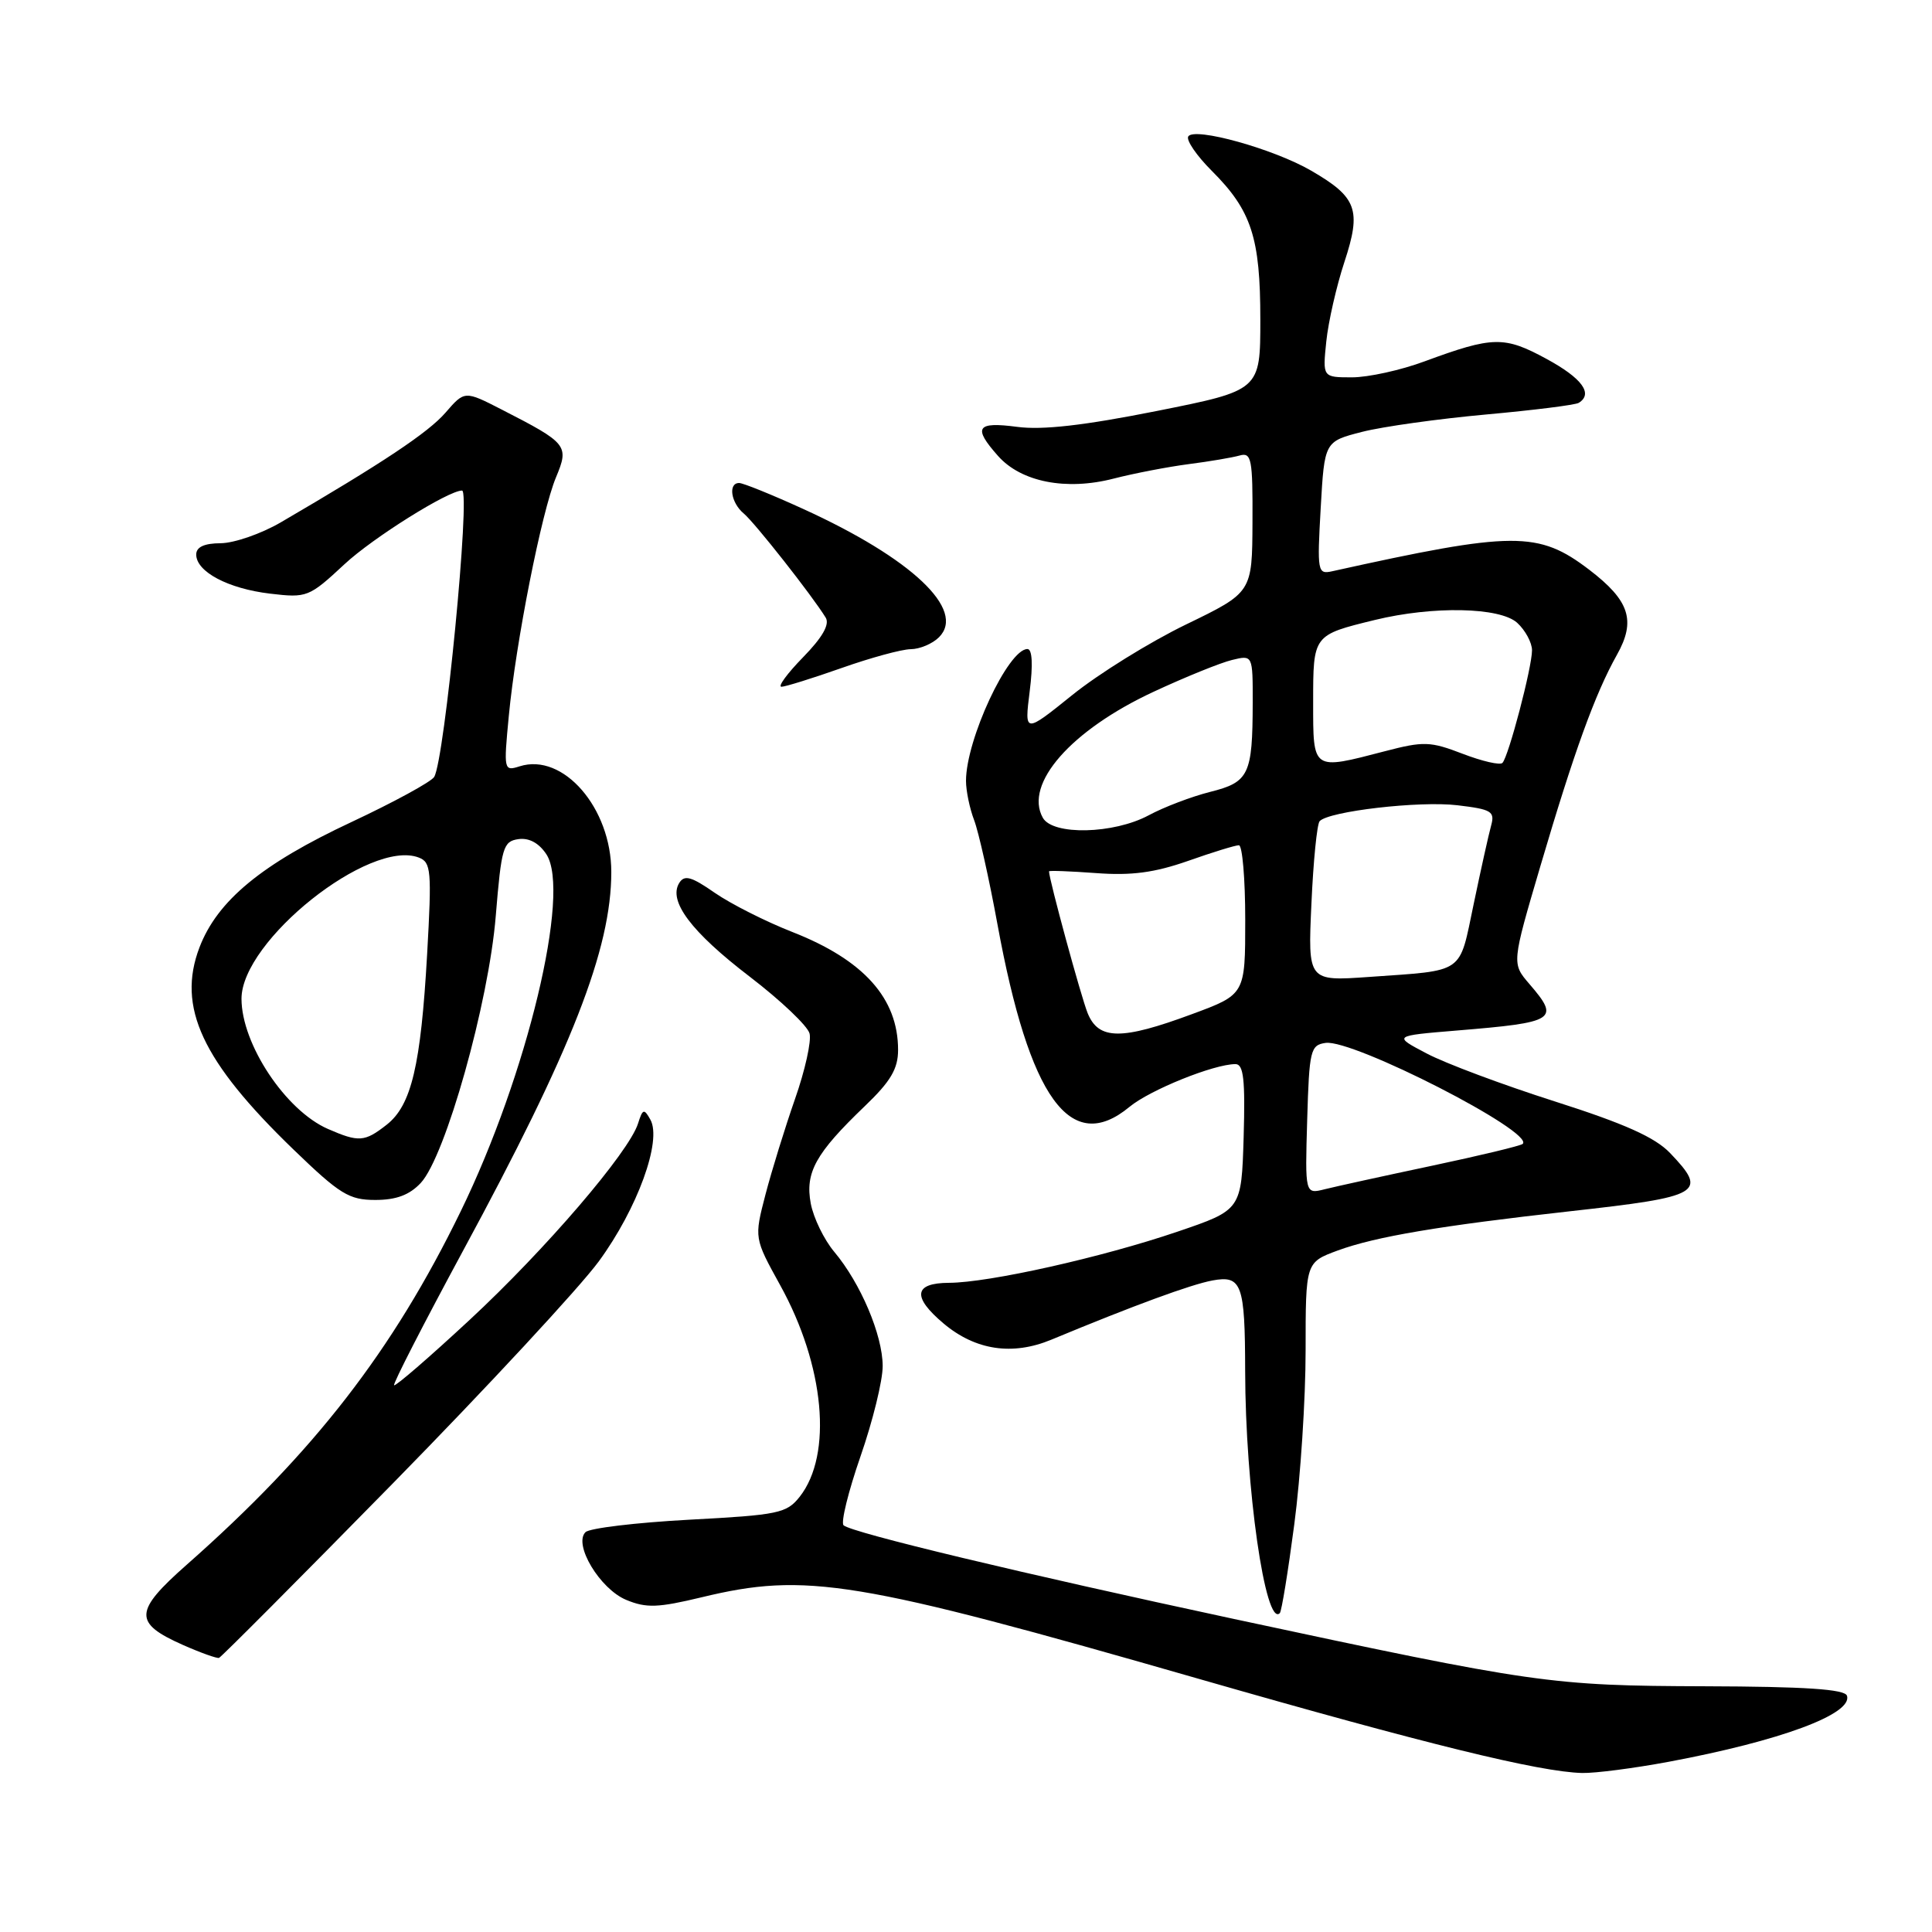 <?xml version="1.0" encoding="UTF-8" standalone="no"?>
<!DOCTYPE svg PUBLIC "-//W3C//DTD SVG 1.1//EN" "http://www.w3.org/Graphics/SVG/1.1/DTD/svg11.dtd" >
<svg xmlns="http://www.w3.org/2000/svg" xmlns:xlink="http://www.w3.org/1999/xlink" version="1.1" viewBox="0 0 256 256">
 <g >
 <path fill="currentColor"
d=" M 221.14 233.44 C 235.90 230.68 245.54 227.11 244.73 224.69 C 244.44 223.83 239.22 223.48 225.91 223.44 C 205.46 223.37 203.49 223.09 163.50 214.52 C 135.49 208.51 112.86 203.09 111.78 202.11 C 111.39 201.76 112.40 197.65 114.02 192.98 C 115.64 188.32 116.97 182.93 116.96 181.00 C 116.95 176.90 114.03 170.02 110.54 165.87 C 109.19 164.26 107.79 161.38 107.43 159.47 C 106.66 155.36 108.08 152.81 114.59 146.57 C 118.02 143.29 119.00 141.62 119.00 139.12 C 119.00 132.28 114.45 127.20 104.98 123.49 C 101.46 122.11 96.85 119.78 94.72 118.31 C 91.60 116.14 90.69 115.89 90.00 117.00 C 88.52 119.40 91.59 123.48 99.35 129.42 C 103.45 132.56 107.01 135.94 107.27 136.94 C 107.54 137.94 106.67 141.85 105.34 145.63 C 104.02 149.41 102.26 155.10 101.43 158.28 C 99.93 164.05 99.93 164.05 103.37 170.28 C 109.27 180.94 110.36 192.73 105.97 198.32 C 104.23 200.52 103.17 200.74 91.32 201.37 C 84.29 201.75 78.11 202.49 77.58 203.02 C 75.95 204.65 79.49 210.54 82.97 211.99 C 85.64 213.10 87.18 213.04 92.96 211.65 C 106.83 208.30 113.29 209.36 159.00 222.50 C 188.94 231.10 203.97 234.79 209.64 234.93 C 211.37 234.97 216.54 234.30 221.14 233.44 Z  M 52.11 196.50 C 64.52 183.85 76.78 170.63 79.35 167.13 C 84.46 160.15 87.74 151.15 86.18 148.36 C 85.34 146.86 85.16 146.91 84.54 148.88 C 83.33 152.68 72.29 165.56 62.22 174.90 C 56.90 179.84 52.40 183.73 52.22 183.55 C 52.04 183.37 56.15 175.37 61.34 165.76 C 75.78 139.09 81.00 125.76 81.00 115.54 C 81.00 107.06 74.63 99.71 68.86 101.54 C 66.76 102.21 66.73 102.07 67.42 94.86 C 68.34 85.16 71.77 67.78 73.68 63.23 C 75.43 59.04 75.18 58.73 66.54 54.30 C 61.57 51.75 61.57 51.75 59.04 54.67 C 56.75 57.32 50.67 61.36 37.18 69.23 C 34.60 70.73 31.04 71.96 29.25 71.98 C 27.06 71.99 26.00 72.48 26.00 73.48 C 26.00 75.76 30.23 78.00 35.78 78.66 C 40.68 79.24 40.94 79.14 45.66 74.75 C 49.41 71.26 59.39 65.01 61.22 65.00 C 62.38 64.99 58.91 100.72 57.53 102.95 C 57.13 103.60 52.19 106.29 46.56 108.93 C 34.67 114.49 28.80 119.34 26.43 125.54 C 23.42 133.44 26.76 140.61 38.90 152.33 C 45.03 158.25 46.25 159.00 49.73 159.00 C 52.51 159.00 54.26 158.34 55.75 156.75 C 59.03 153.24 64.76 132.86 65.69 121.38 C 66.44 112.27 66.67 111.48 68.69 111.19 C 70.10 110.99 71.41 111.70 72.40 113.20 C 75.67 118.20 69.87 142.40 61.05 160.50 C 52.05 178.98 41.64 192.42 24.78 207.30 C 17.73 213.52 17.66 215.04 24.23 217.96 C 26.58 219.00 28.74 219.77 29.02 219.68 C 29.31 219.58 39.70 209.15 52.11 196.50 Z  M 171.50 201.98 C 172.33 195.73 173.00 185.37 173.00 178.95 C 173.00 167.27 173.00 167.27 177.25 165.70 C 182.25 163.86 190.79 162.42 208.02 160.50 C 225.50 158.56 226.35 158.07 221.29 152.78 C 219.30 150.70 215.26 148.89 206.04 145.95 C 199.14 143.75 191.49 140.89 189.04 139.59 C 184.58 137.25 184.58 137.25 193.04 136.55 C 206.17 135.47 206.73 135.12 202.65 130.38 C 200.31 127.66 200.31 127.66 204.11 114.76 C 208.57 99.62 211.36 91.92 214.25 86.77 C 216.80 82.24 215.93 79.58 210.59 75.50 C 203.83 70.35 200.61 70.36 176.50 75.70 C 174.59 76.12 174.52 75.75 175.00 67.32 C 175.50 58.50 175.50 58.50 180.50 57.22 C 183.25 56.52 190.65 55.49 196.94 54.92 C 203.23 54.35 208.74 53.66 209.19 53.38 C 211.14 52.18 209.64 50.12 204.93 47.56 C 199.32 44.51 197.83 44.54 188.77 47.88 C 185.63 49.05 181.29 50.00 179.15 50.00 C 175.25 50.00 175.25 50.00 175.74 45.25 C 176.01 42.64 177.09 37.90 178.14 34.72 C 180.42 27.79 179.82 26.14 173.73 22.61 C 168.75 19.72 158.24 16.80 157.45 18.08 C 157.15 18.57 158.55 20.62 160.56 22.63 C 165.83 27.89 167.00 31.48 167.00 42.33 C 167.00 51.72 167.00 51.72 153.27 54.46 C 143.63 56.38 138.11 57.01 134.77 56.56 C 129.39 55.85 128.88 56.63 132.25 60.42 C 135.31 63.87 141.27 65.04 147.55 63.42 C 150.27 62.72 154.75 61.86 157.50 61.50 C 160.25 61.15 163.29 60.63 164.25 60.36 C 165.83 59.91 166.00 60.78 165.96 69.18 C 165.92 78.50 165.92 78.50 157.17 82.74 C 152.36 85.07 145.57 89.28 142.09 92.09 C 135.74 97.20 135.74 97.20 136.44 91.60 C 136.89 88.05 136.78 86.00 136.14 86.00 C 133.59 86.00 128.00 98.00 128.00 103.47 C 128.00 104.79 128.49 107.14 129.08 108.68 C 129.67 110.23 131.06 116.42 132.16 122.43 C 136.40 145.58 141.86 153.13 149.67 146.66 C 152.38 144.42 160.85 141.00 163.71 141.00 C 164.78 141.00 165.01 143.05 164.79 150.66 C 164.50 160.32 164.50 160.32 156.00 163.21 C 145.98 166.62 131.04 169.96 125.75 169.98 C 121.08 170.00 120.84 171.84 125.03 175.37 C 129.25 178.92 134.15 179.66 139.32 177.51 C 150.30 172.95 157.78 170.21 160.65 169.67 C 164.54 168.95 164.97 170.14 164.99 181.64 C 165.01 197.08 167.67 215.66 169.58 213.75 C 169.82 213.52 170.68 208.22 171.50 201.98 Z  M 111.50 88.52 C 115.35 87.16 119.48 86.03 120.68 86.02 C 121.88 86.01 123.56 85.30 124.42 84.44 C 128.04 80.82 120.82 73.99 106.41 67.43 C 102.27 65.54 98.46 64.00 97.94 64.00 C 96.45 64.00 96.85 66.63 98.56 68.05 C 100.02 69.27 107.61 78.91 109.41 81.84 C 109.96 82.74 108.98 84.46 106.41 87.09 C 104.31 89.24 103.02 91.00 103.55 91.00 C 104.07 90.99 107.65 89.88 111.50 88.52 Z  M 43.45 149.59 C 37.85 147.15 32.00 138.34 32.00 132.34 C 32.00 124.65 48.97 111.13 55.49 113.63 C 57.13 114.26 57.22 115.34 56.60 126.38 C 55.76 141.19 54.52 146.45 51.24 149.03 C 48.32 151.32 47.55 151.38 43.45 149.59 Z  M 173.21 148.37 C 173.48 139.14 173.64 138.48 175.65 138.19 C 179.28 137.68 203.34 149.99 201.77 151.57 C 201.52 151.82 196.10 153.12 189.73 154.47 C 183.36 155.82 176.97 157.22 175.54 157.58 C 172.92 158.24 172.92 158.24 173.21 148.37 Z  M 144.12 134.25 C 143.25 132.11 139.00 116.51 139.00 115.46 C 139.00 115.33 141.81 115.44 145.25 115.69 C 149.93 116.04 152.98 115.63 157.41 114.08 C 160.66 112.93 163.69 112.00 164.16 112.00 C 164.62 112.00 165.00 116.45 165.00 121.88 C 165.00 131.77 165.00 131.77 157.94 134.38 C 148.61 137.84 145.57 137.82 144.12 134.25 Z  M 173.77 119.76 C 174.02 114.12 174.51 109.19 174.86 108.81 C 176.07 107.49 188.08 106.10 193.11 106.70 C 197.64 107.24 198.10 107.51 197.58 109.40 C 197.26 110.55 196.22 115.23 195.27 119.79 C 193.30 129.18 194.22 128.54 181.40 129.45 C 173.30 130.02 173.30 130.02 173.77 119.76 Z  M 138.18 108.36 C 135.67 103.87 141.92 96.75 152.84 91.67 C 157.05 89.71 161.74 87.81 163.25 87.45 C 166.00 86.78 166.00 86.78 165.99 93.14 C 165.97 102.66 165.50 103.64 160.35 104.93 C 157.89 105.55 154.23 106.94 152.21 108.03 C 147.55 110.53 139.50 110.71 138.18 108.36 Z  M 193.81 99.88 C 189.52 98.23 188.64 98.20 183.51 99.54 C 173.83 102.06 174.00 102.17 174.00 93.04 C 174.00 84.12 173.98 84.15 182.17 82.15 C 189.87 80.27 198.73 80.45 201.03 82.52 C 202.11 83.51 203.00 85.15 203.00 86.17 C 203.00 88.43 199.89 100.26 199.08 101.09 C 198.76 101.42 196.39 100.87 193.81 99.88 Z "/>
</g>
</svg>